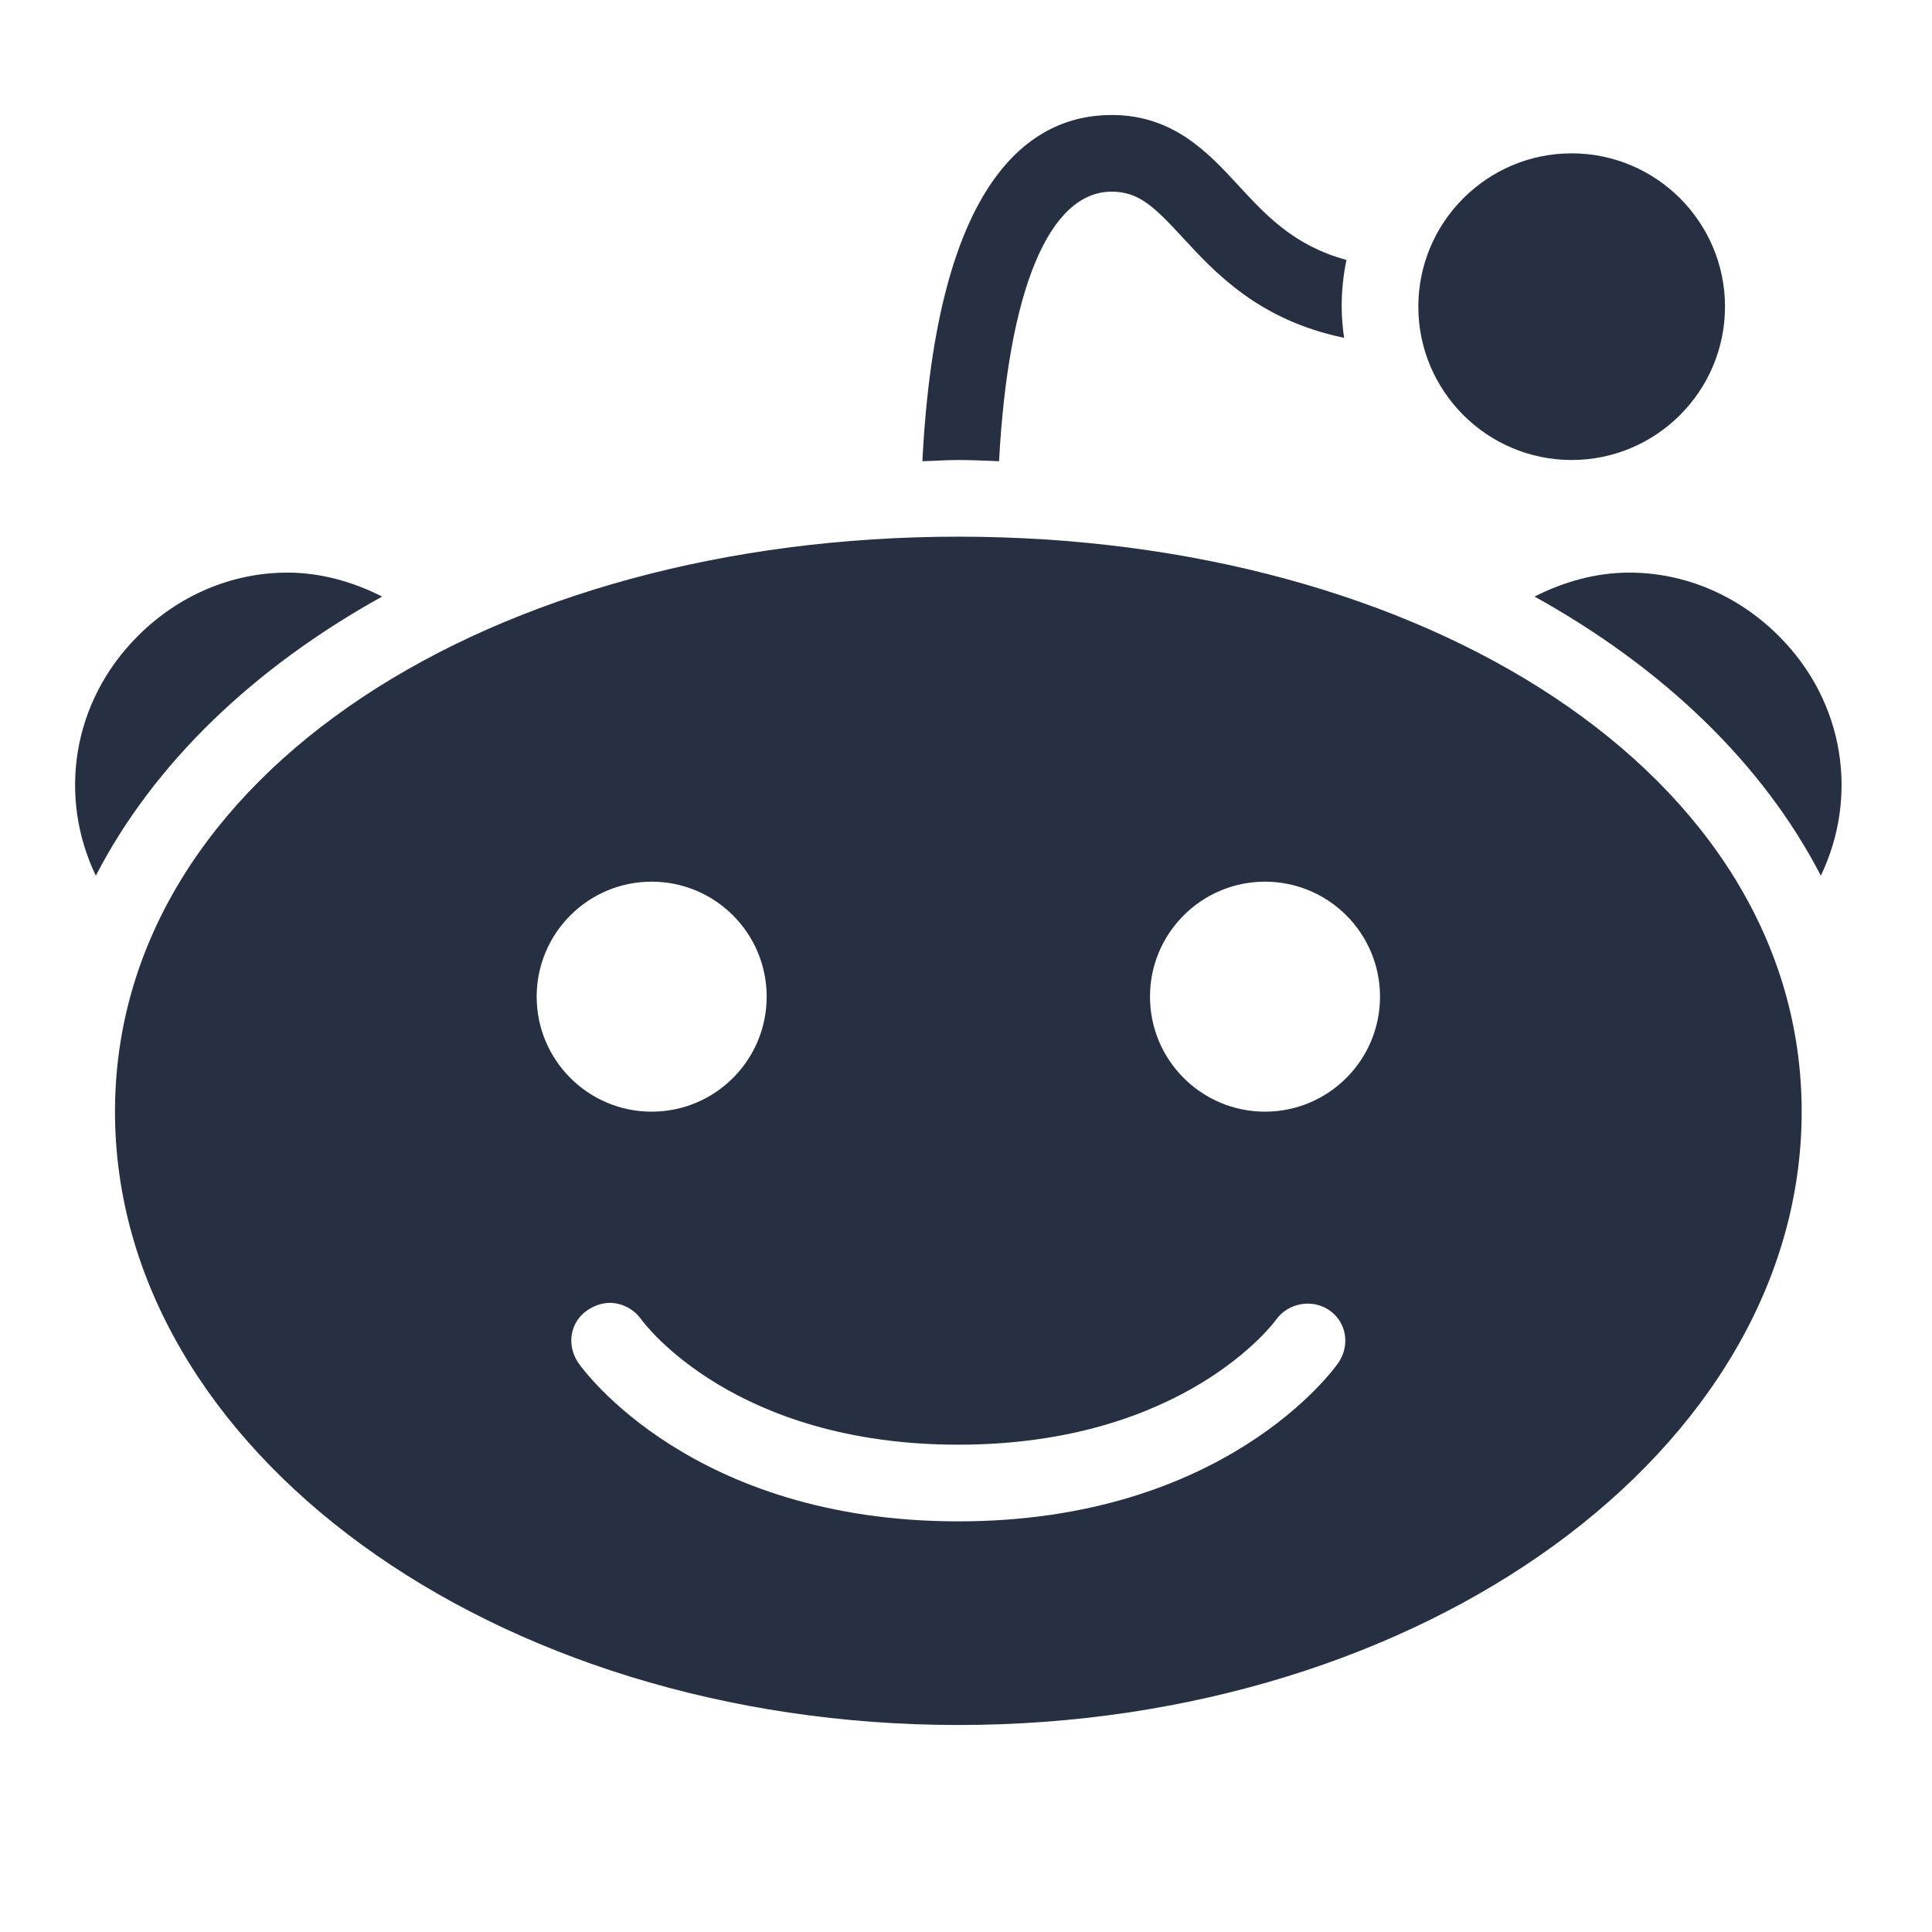 <?xml version="1.0" encoding="UTF-8"?>
<svg xmlns="http://www.w3.org/2000/svg" xmlns:xlink="http://www.w3.org/1999/xlink" width="500pt" height="500pt" viewBox="0 0 500 500" version="1.1">
<g id="surface1">
<path style=" stroke:none;fill-rule:nonzero;fill:#273043;fill-opacity:1;" d="M 287.699 29.762 C 266.812 29.762 242.398 46.152 238.715 119.359 C 241.816 119.281 244.875 119.047 248.016 119.047 C 251.504 119.047 255.109 119.242 258.555 119.359 C 260.922 75.375 271.383 49.602 287.699 49.602 C 294.676 49.602 298.625 53.402 305.988 61.383 C 314.594 70.723 325.832 82.852 347.844 87.426 C 347.492 84.828 347.223 82.039 347.223 79.363 C 347.223 75.18 347.648 71.227 348.461 67.273 C 334.82 63.555 327.613 55.688 320.559 48.055 C 312.695 39.527 303.664 29.762 287.699 29.762 Z M 406.746 39.684 C 384.852 39.684 367.062 57.508 367.062 79.363 C 367.062 101.223 384.852 119.047 406.746 119.047 C 428.641 119.047 446.43 101.223 446.43 79.363 C 446.43 57.508 428.641 39.684 406.746 39.684 Z M 248.016 138.891 C 127.652 138.891 29.762 200.195 29.762 287.699 C 29.762 375.203 127.652 446.43 248.016 446.43 C 368.383 446.43 466.27 375.203 466.27 287.699 C 466.27 200.195 368.383 138.891 248.016 138.891 Z M 74.406 148.191 C 59.91 148.191 46.152 154.117 35.652 164.621 C 18.562 181.711 15.035 206.281 24.801 226.625 C 39.797 197.598 65.609 172.836 98.895 154.391 C 91.34 150.555 82.969 148.191 74.406 148.191 Z M 421.629 148.191 C 413.062 148.191 404.691 150.555 397.137 154.391 C 430.422 172.836 456.234 197.598 471.23 226.625 C 480.996 206.281 477.469 181.711 460.379 164.621 C 449.879 154.117 436.121 148.191 421.629 148.191 Z M 168.652 228.176 C 185.082 228.176 198.414 241.504 198.414 257.938 C 198.414 274.367 185.082 287.699 168.652 287.699 C 152.219 287.699 138.891 274.367 138.891 257.938 C 138.891 241.504 152.219 228.176 168.652 228.176 Z M 327.383 228.176 C 343.812 228.176 357.145 241.504 357.145 257.938 C 357.145 274.367 343.812 287.699 327.383 287.699 C 310.949 287.699 297.617 274.367 297.617 257.938 C 297.617 241.504 310.949 228.176 327.383 228.176 Z M 159.352 337.301 C 161.832 337.727 164.273 339.121 165.859 341.332 C 166.906 342.805 190.16 373.883 248.016 373.883 C 306.648 373.883 329.938 341.953 330.172 341.641 C 333.309 337.184 339.625 335.984 344.121 339.16 C 348.578 342.301 349.43 348.309 346.293 352.801 C 345.129 354.469 316.84 393.727 248.016 393.727 C 179.152 393.727 150.902 354.469 149.738 352.801 C 146.602 348.309 147.414 342.301 151.91 339.16 C 154.156 337.574 156.871 336.875 159.352 337.301 Z "/>
</g>
</svg>
